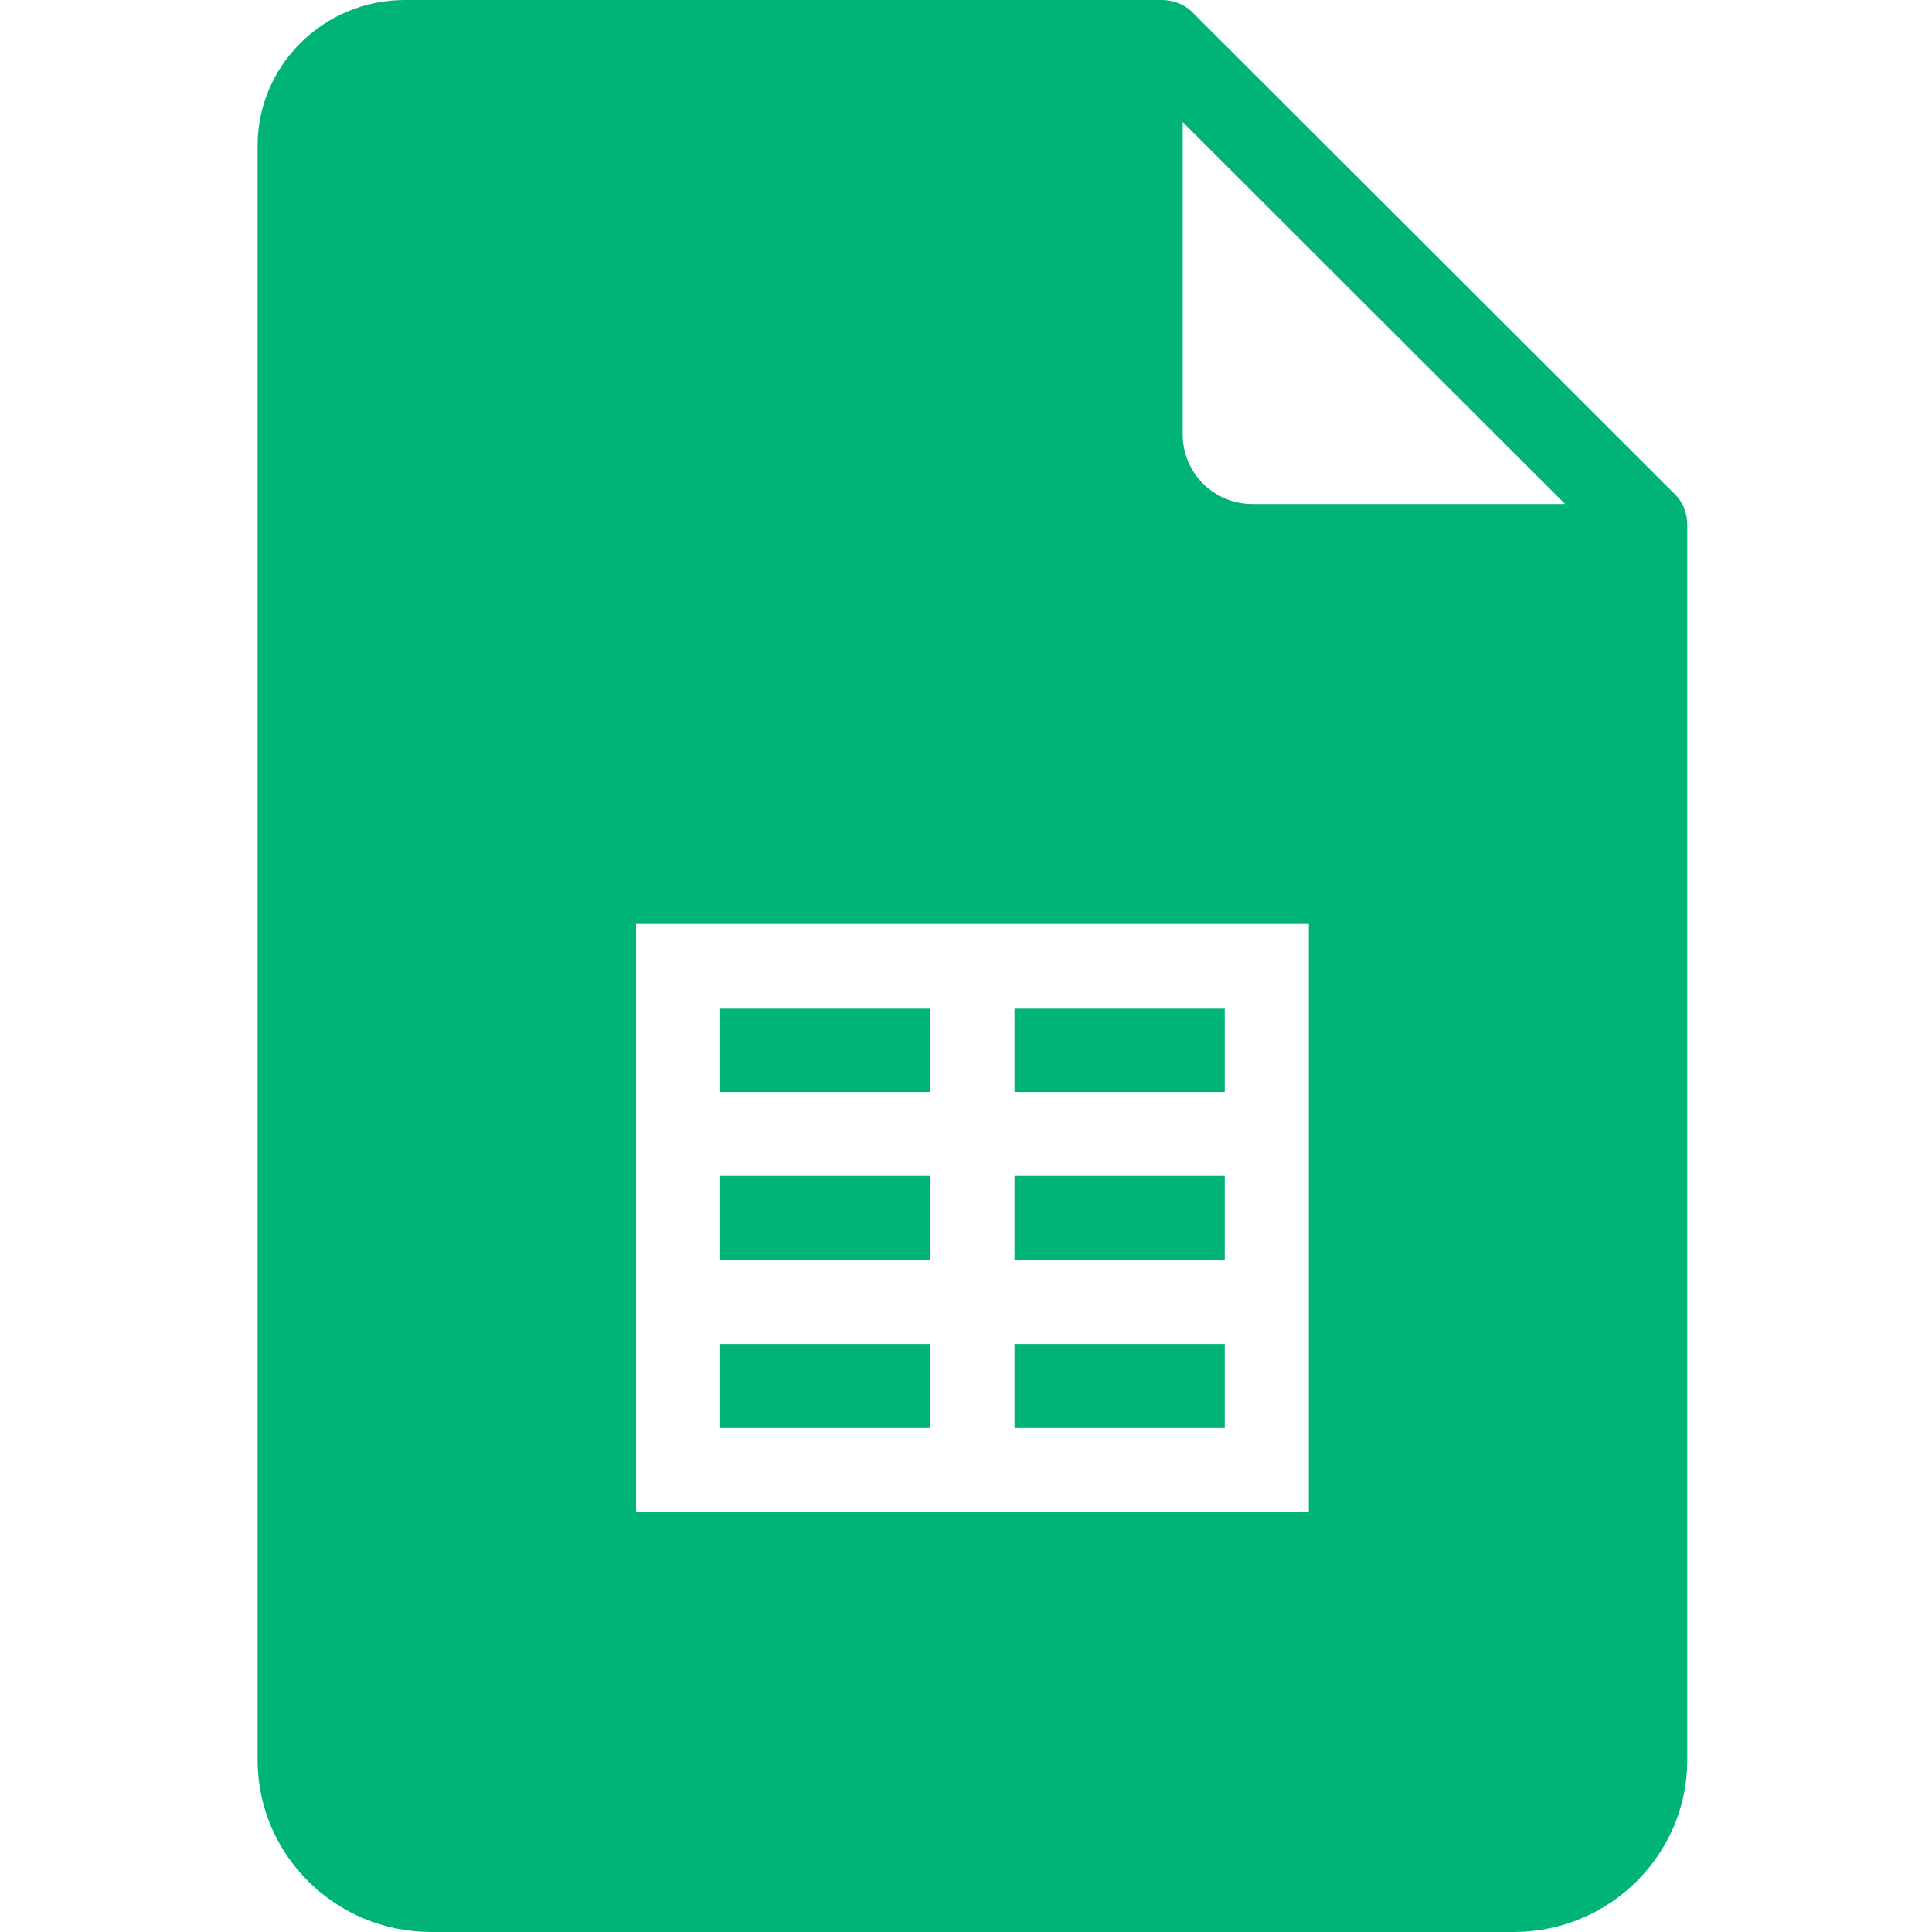 <?xml version="1.0" encoding="UTF-8"?>
<svg width="150px" height="150px" viewBox="0 0 150 150" version="1.1" xmlns="http://www.w3.org/2000/svg" xmlns:xlink="http://www.w3.org/1999/xlink">
    <!-- Generator: Sketch 53.2 (72643) - https://sketchapp.com -->
    <title>File (Jade)</title>
    <desc>Created with Sketch.</desc>
    <g id="File-(Jade)" stroke="none" stroke-width="1" fill="none" fill-rule="evenodd">
        <g id="icons8-google_sheets_filled" transform="translate(20, 0)" fill="#00B476" fill-rule="nonzero">
            <path d="M11.426,0 C5.139,0 0,5.057 0,11.311 L0,136.651 C0,144.026 6.058,150 13.467,150 L97.533,150 C104.942,150 111,144.026 111,136.651 L111,40.761 C111,39.895 110.694,39.029 110.082,38.417 L72.538,0.917 C71.926,0.306 71.058,0 70.191,0 L11.426,0 Z M71.824,9.477 L101.512,39.13 L77.231,39.13 C74.234,39.13 71.824,36.723 71.824,33.73 L71.824,9.477 Z M29.382,71.739 L81.618,71.739 L81.618,117.391 L29.382,117.391 L29.382,71.739 Z M35.912,78.261 L35.912,84.783 L52.235,84.783 L52.235,78.261 L35.912,78.261 Z M58.765,78.261 L58.765,84.783 L75.088,84.783 L75.088,78.261 L58.765,78.261 Z M35.912,91.304 L35.912,97.826 L52.235,97.826 L52.235,91.304 L35.912,91.304 Z M58.765,91.304 L58.765,97.826 L75.088,97.826 L75.088,91.304 L58.765,91.304 Z M35.912,104.348 L35.912,110.87 L52.235,110.87 L52.235,104.348 L35.912,104.348 Z M58.765,104.348 L58.765,110.87 L75.088,110.87 L75.088,104.348 L58.765,104.348 Z" id="Shape"></path>
        </g>
    </g>
</svg>